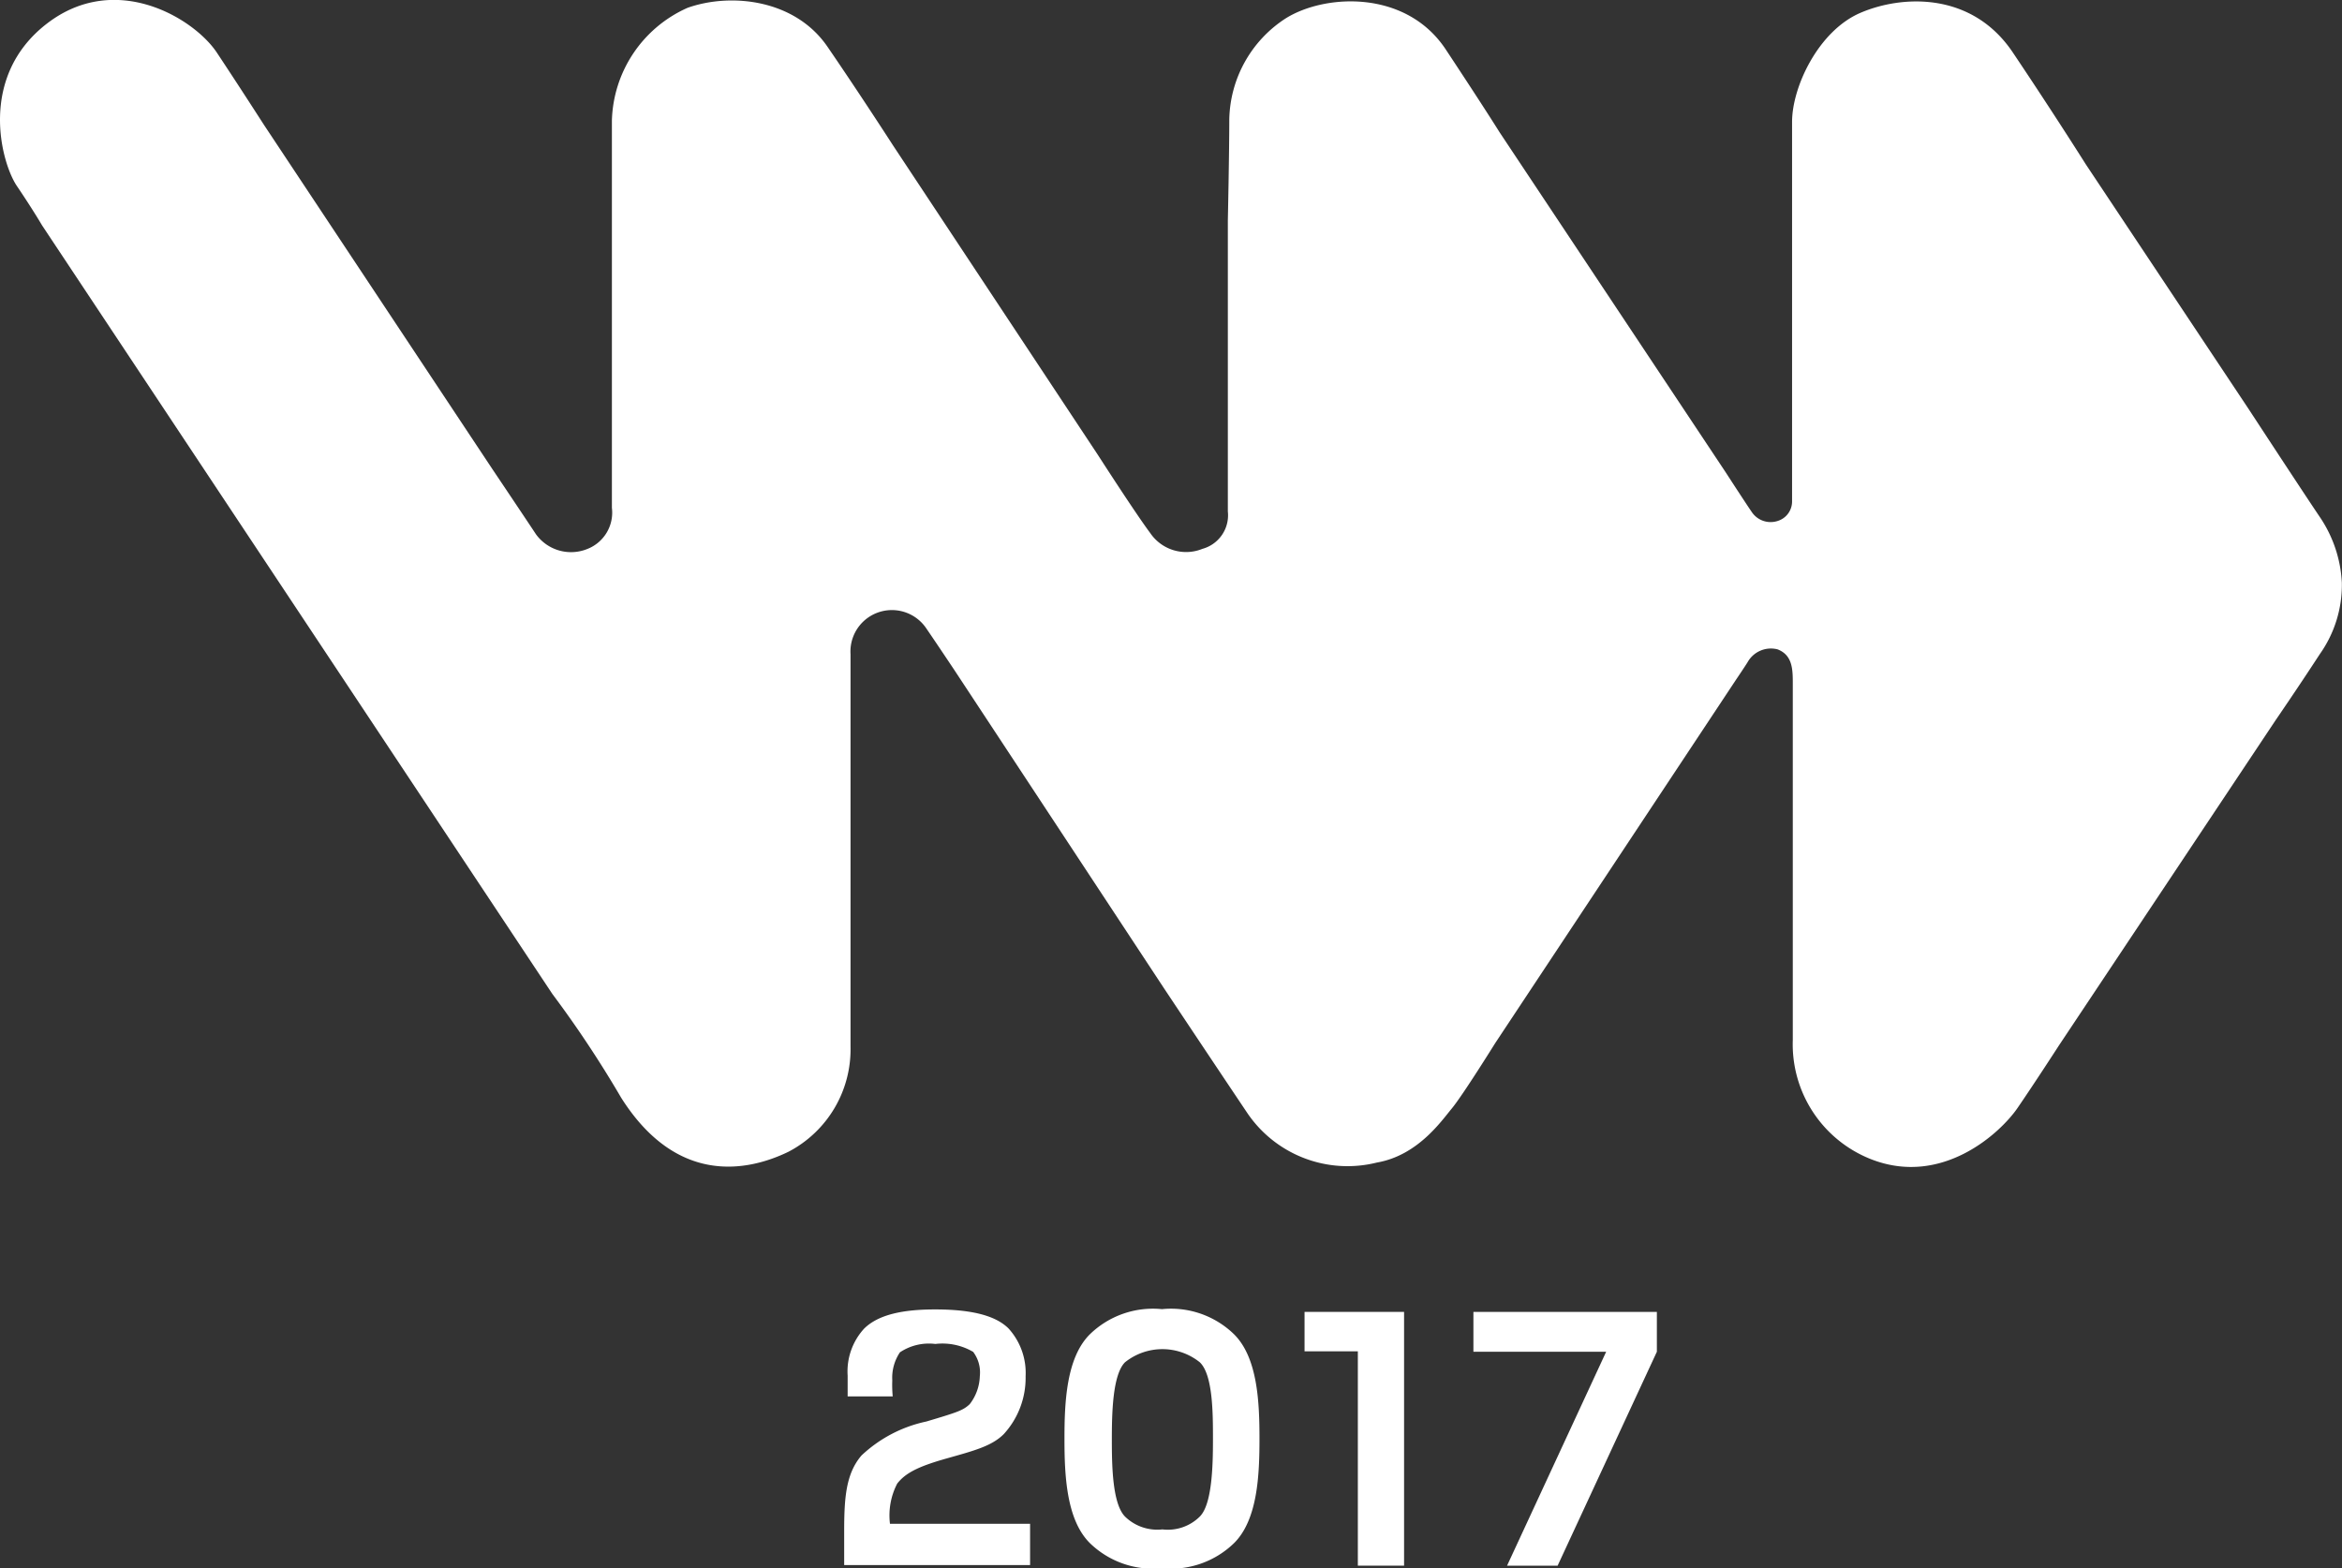 <svg xmlns="http://www.w3.org/2000/svg" viewBox="0 0 162.13 108.59"><rect x="0" y="0" width="162.13" height="108.59" fill="#333333" stroke="none"/><defs><style>.cls-1{fill:#fff;}</style></defs><title>logo-w</title><g id="Layer_2" data-name="Layer 2"><g id="레이어_1" data-name="레이어 1"><path class="cls-1" d="M2.91,15.6s-.65-1.11-1.74-2.72S-1.54,5.33,3.24,1.64s10.21-.35,11.77,2,3.26,5,3.26,5L34.06,32.44S36.45,36,37.11,37a3,3,0,0,0,3.57,1,2.7,2.7,0,0,0,1.68-2.84c0-1.44,0-3.59,0-3.59V8.35A8.8,8.8,0,0,1,47.6.54c3-1.06,7.43-.59,9.68,2.69s4.55,6.85,4.55,6.85L76,31.49s2.57,4,3.63,5.42A3,3,0,0,0,83.24,38,2.41,2.41,0,0,0,85,35.41V15.27s.1-4.66.1-7a8.52,8.52,0,0,1,3.91-7c2.72-1.7,8.33-2,11.08,2.16s3.71,5.71,3.71,5.71l15.63,23.51s1.4,2.16,1.84,2.8a1.57,1.57,0,0,0,1.79.62,1.41,1.41,0,0,0,1-1.35V8.44c0-2.42,1.82-6.3,4.73-7.55s7.73-1.46,10.55,2.74,5.05,7.74,5.05,7.74l11.27,16.94s3.69,5.64,4.89,7.42a8.9,8.9,0,0,1,1.57,4.61,8.29,8.29,0,0,1-1.52,4.94c-1.55,2.38-3.05,4.56-3.05,4.56l-15,22.52s-1.68,2.6-2.88,4.35-5.24,5.47-10.14,3.55A8.55,8.55,0,0,1,124.11,72c0-1.74,0-5.94,0-5.94V47.37c0-1,0-2-1.05-2.41a1.85,1.85,0,0,0-2.08.89c-.23.37-.78,1.18-.78,1.18L103.51,72.22s-2.24,3.6-3,4.52S98.13,80,95.32,80.49a8.38,8.38,0,0,1-9-3.47c-2.43-3.62-5.71-8.55-5.71-8.55L66.06,46.38s-1.2-1.8-1.92-2.85a2.87,2.87,0,0,0-5.26,1.77c0,.7,0,3.69,0,3.69V72.47a8,8,0,0,1-4.29,7.27C51.73,81.13,46.84,82.07,43,76a76,76,0,0,0-4.76-7.18Z"/><path class="cls-1" d="M61.8,96.68H58.68c0-.36,0-1.1,0-1.44A4.39,4.39,0,0,1,59.81,92c1-1,2.74-1.34,4.92-1.34s4.08.31,5.09,1.32A4.58,4.58,0,0,1,71,95.29a5.76,5.76,0,0,1-1.51,4c-.84.84-2.06,1.15-4,1.7s-2.81,1-3.38,1.73a4.79,4.79,0,0,0-.5,2.78h9.7v2.86H58.44v-2.33c0-2.33.12-4,1.2-5.26a9.39,9.39,0,0,1,4.49-2.35c2.18-.65,2.54-.77,3-1.2a3.32,3.32,0,0,0,.7-1.94,2.36,2.36,0,0,0-.46-1.68,4.2,4.2,0,0,0-2.62-.55,3.61,3.61,0,0,0-2.45.58,3.15,3.15,0,0,0-.53,1.94A8.53,8.53,0,0,0,61.8,96.68Z"/><path class="cls-1" d="M85.44,92.39c1.63,1.63,1.75,4.73,1.75,7.22s-.12,5.59-1.75,7.22a6.27,6.27,0,0,1-5,1.75,6.27,6.27,0,0,1-5-1.75c-1.63-1.63-1.75-4.73-1.75-7.22s.12-5.59,1.75-7.22a6.26,6.26,0,0,1,5-1.75A6.26,6.26,0,0,1,85.44,92.39ZM77.88,105a3.2,3.2,0,0,0,2.59.89,3.14,3.14,0,0,0,2.59-.89c.86-.86.91-3.58.91-5.35s0-4.46-.91-5.33a4.14,4.14,0,0,0-5.18,0c-.86.86-.91,3.55-.91,5.33S77,104.1,77.88,105Z"/><path class="cls-1" d="M94,93.56H90.31V90.83H97.2v17.57H94Z"/><path class="cls-1" d="M102,93.59V90.83h12.7v2.76l-6.87,14.81h-3.5l6.86-14.81Z"/></g></g></svg>